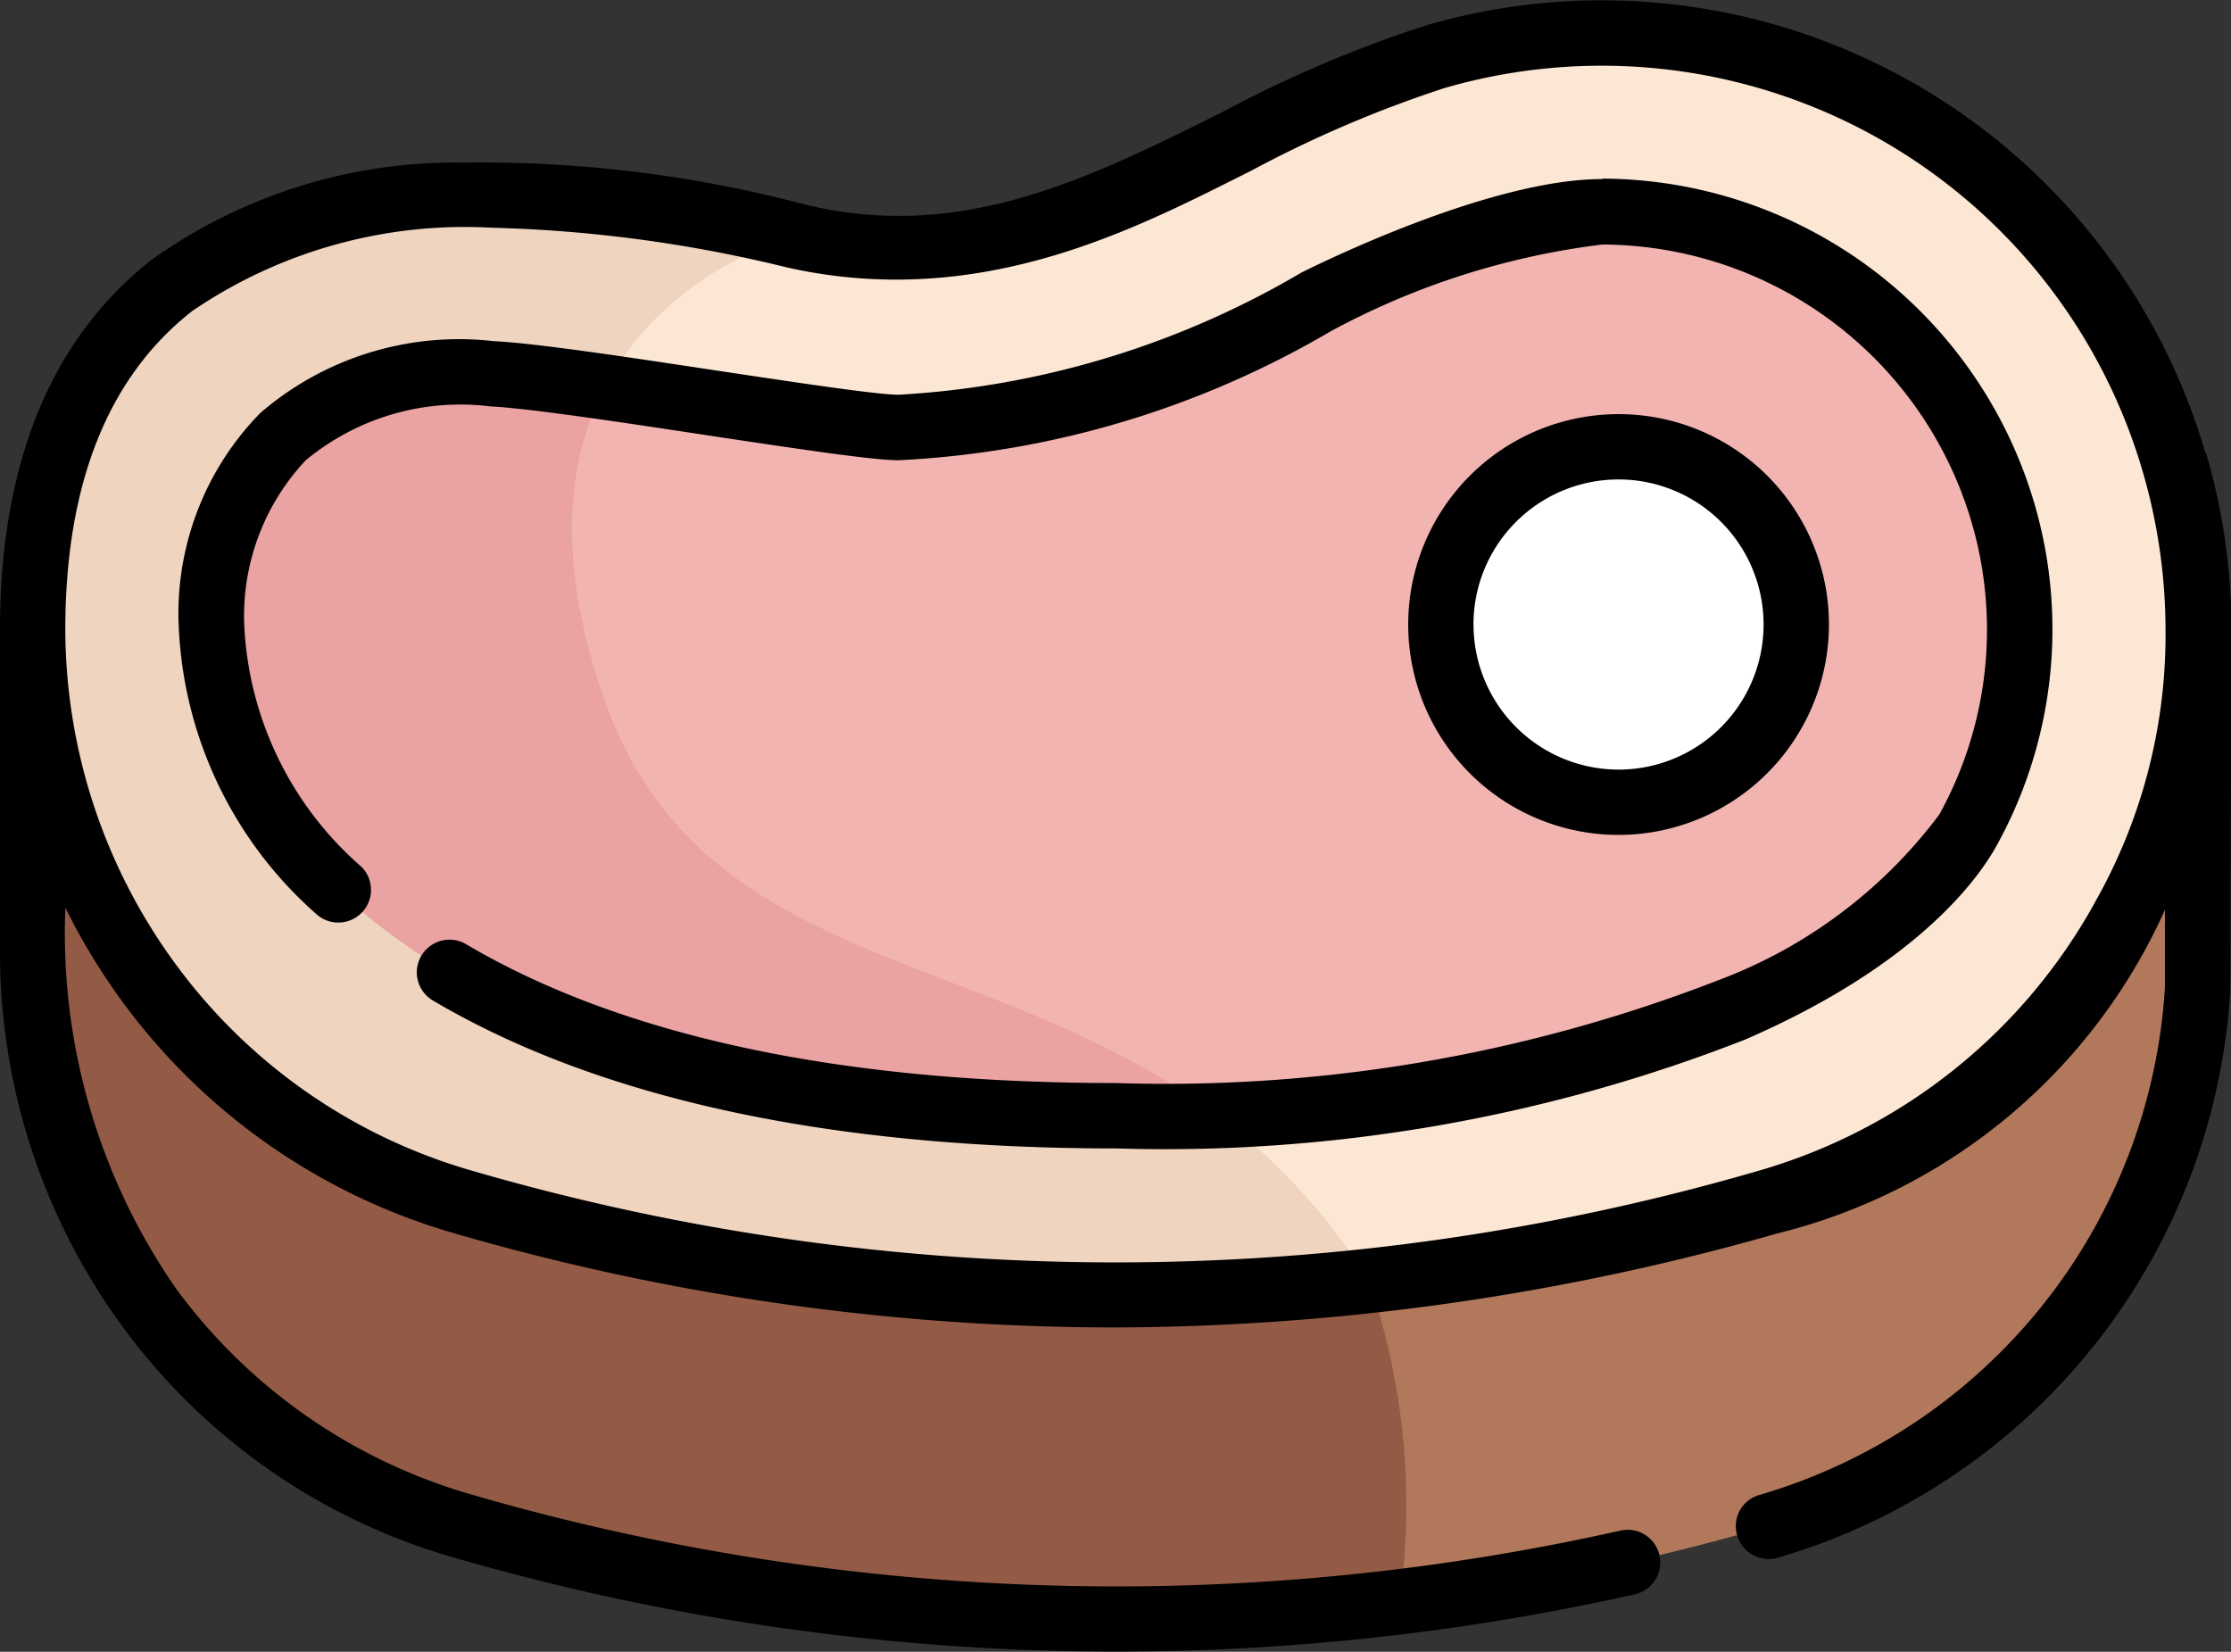 <svg xmlns="http://www.w3.org/2000/svg" width="38.91" height="28.805" viewBox="0 0 38.91 28.805">
  <rect x="0" y="0" width="38.91" height="28.805" fill="#333333" stroke="none"/>
  <g id="thit_bo_1" transform="translate(0 -0.499)">
    <path id="Path_22142" data-name="Path 22142" d="M45.267,144.977H7.5v5.656a10.405,10.405,0,0,0,7.5,9.982,40.738,40.738,0,0,0,22.766,0,10.4,10.4,0,0,0,7.483-9.384Zm0,0" transform="translate(-6.931 -133.498)" fill="#b2785b"/>
    <path id="Path_22143" data-name="Path 22143" d="M7.5,144.977v5.656a10.4,10.4,0,0,0,7.5,9.982,40.731,40.731,0,0,0,16.341,1.319,12.126,12.126,0,0,0-.531-5.594V144.977Zm0,0" transform="translate(-6.931 -133.498)" fill="#935b45"/>
    <path id="Path_22144" data-name="Path 22144" d="M7.5,18.438c0-8.4,7.729-8.25,13.3-6.868,4.348,1.078,7.51-2.063,11.161-3.124a10.4,10.4,0,0,1,5.8,19.974A40.739,40.739,0,0,1,15,28.42a10.4,10.4,0,0,1-7.5-9.982Zm0,0" transform="translate(-6.931 -6.959)" fill="#fce6d4"/>
    <path id="Path_22145" data-name="Path 22145" d="M20.805,45.93C15.23,44.548,7.5,44.4,7.5,52.8A10.405,10.405,0,0,0,15,62.78a40.741,40.741,0,0,0,15.811,1.38c-4.038-6.435-11.257-4.191-13.342-10.155-2.323-6.647,3.335-8.075,3.335-8.075Zm0,0" transform="translate(-6.931 -41.318)" fill="#efd4bf"/>
    <path id="Path_22146" data-name="Path 22146" d="M64.318,64.857c-12.182,0-15.764-5.27-15.764-8.485,0-.638,0-4.687,4.891-4.462,1.327.061,6.239.936,7.09.936a16,16,0,0,0,7.283-2.192,14.142,14.142,0,0,1,4.986-1.57,7.314,7.314,0,0,1,6.986,5.251,7.233,7.233,0,0,1-.611,5.538c-.937,1.7-5.065,4.982-14.861,4.982Zm0,0" transform="translate(-44.865 -44.894)" fill="#f2b4b1"/>
    <path id="Path_22147" data-name="Path 22147" d="M336.883,106.123a3.1,3.1,0,1,1-3.1-3.1A3.1,3.1,0,0,1,336.883,106.123Zm0,0" transform="translate(-305.554 -94.733)" fill="#fff"/>
    <path id="Path_22148" data-name="Path 22148" d="M55.4,91.824c-.862-2.467-.625-4.214.015-5.437-.844-.121-1.572-.213-1.973-.232-4.891-.225-4.891,3.824-4.891,4.462,0,3.215,3.582,8.485,15.764,8.485.6,0,1.184-.012,1.744-.036C62.071,96.11,57.08,96.618,55.4,91.824Zm0,0" transform="translate(-44.865 -79.139)" fill="#eaa2a2"/>
    <path id="Path_22149" data-name="Path 22149" d="M38.469,8.414A10.97,10.97,0,0,0,24.875.94,21.784,21.784,0,0,0,21.31,2.458c-2.351,1.171-4.572,2.276-7.3,1.6a22.008,22.008,0,0,0-5.921-.723A9.113,9.113,0,0,0,2.652,5.024C.892,6.4,0,8.573,0,11.479v5.656A11.05,11.05,0,0,0,2.157,23.66a10.869,10.869,0,0,0,5.755,4A41.439,41.439,0,0,0,19.464,29.3a41.308,41.308,0,0,0,9.059-1,.57.57,0,0,0-.25-1.112,40.146,40.146,0,0,1-8.809.976,40.315,40.315,0,0,1-11.234-1.6,9.718,9.718,0,0,1-5.156-3.588,10.883,10.883,0,0,1-1.934-6.649,10.931,10.931,0,0,0,6.772,5.676,41.355,41.355,0,0,0,11.542,1.645A42.452,42.452,0,0,0,31,22.008a10.048,10.048,0,0,0,6.758-5.643l0,1.35a9.848,9.848,0,0,1-7.072,8.854.563.563,0,0,0-.388.707.571.571,0,0,0,.707.388,10.99,10.99,0,0,0,7.893-9.9c0-.011.018-6.023.018-6.023a11.01,11.01,0,0,0-.437-3.33Zm-1.92,7.8a9.79,9.79,0,0,1-5.872,4.7,40.172,40.172,0,0,1-22.448,0,9.742,9.742,0,0,1-5.156-3.588,9.9,9.9,0,0,1-1.934-5.847c0-2.538.745-4.407,2.215-5.557a8.442,8.442,0,0,1,5.22-1.452,24.035,24.035,0,0,1,5.161.695c3.425.766,6.173-.736,8.082-1.686a20.665,20.665,0,0,1,3.375-1.444,9.83,9.83,0,0,1,12.182,6.7,9.872,9.872,0,0,1,.394,2.713,9.452,9.452,0,0,1-1.219,4.765Zm0,0" transform="translate(0 0)"/>
    <path id="Path_22150" data-name="Path 22150" d="M65.875,41.586c-1.872,0-4.693,1.357-5.24,1.629a15.549,15.549,0,0,1-7.029,2.132c-.374,0-1.87-.226-3.19-.425-1.557-.235-3.167-.478-3.874-.51a5.306,5.306,0,0,0-4.067,1.253,4.993,4.993,0,0,0-1.42,3.778,7.08,7.08,0,0,0,2.4,4.963.57.57,0,0,0,.785-.826,5.95,5.95,0,0,1-2.041-4.137,3.963,3.963,0,0,1,1.068-2.953,4.227,4.227,0,0,1,3.228-.939c.647.03,2.3.279,3.756.5,1.8.272,2.931.438,3.36.438a16.466,16.466,0,0,0,7.538-2.252,13.362,13.362,0,0,1,4.732-1.51,6.742,6.742,0,0,1,6.439,4.841,6.664,6.664,0,0,1-.563,5.1,8.555,8.555,0,0,1-3.836,2.882,26.642,26.642,0,0,1-10.526,1.8c-4.8,0-8.62-.817-11.343-2.428a.57.57,0,0,0-.58.981c2.9,1.716,6.914,2.587,11.924,2.587a27.752,27.752,0,0,0,10.98-1.9c2.993-1.3,4.06-2.8,4.38-3.378a7.8,7.8,0,0,0,.659-5.972,7.887,7.887,0,0,0-7.533-5.662Zm0,0" transform="translate(-37.935 -37.964)"/>
    <path id="Path_22151" data-name="Path 22151" d="M330.522,99.193a3.669,3.669,0,1,0-3.669,3.669A3.674,3.674,0,0,0,330.522,99.193Zm-6.2,0a2.53,2.53,0,1,1,2.53,2.53A2.532,2.532,0,0,1,324.323,99.193Zm0,0" transform="translate(-298.624 -87.803)"/>
  </g>
</svg>
